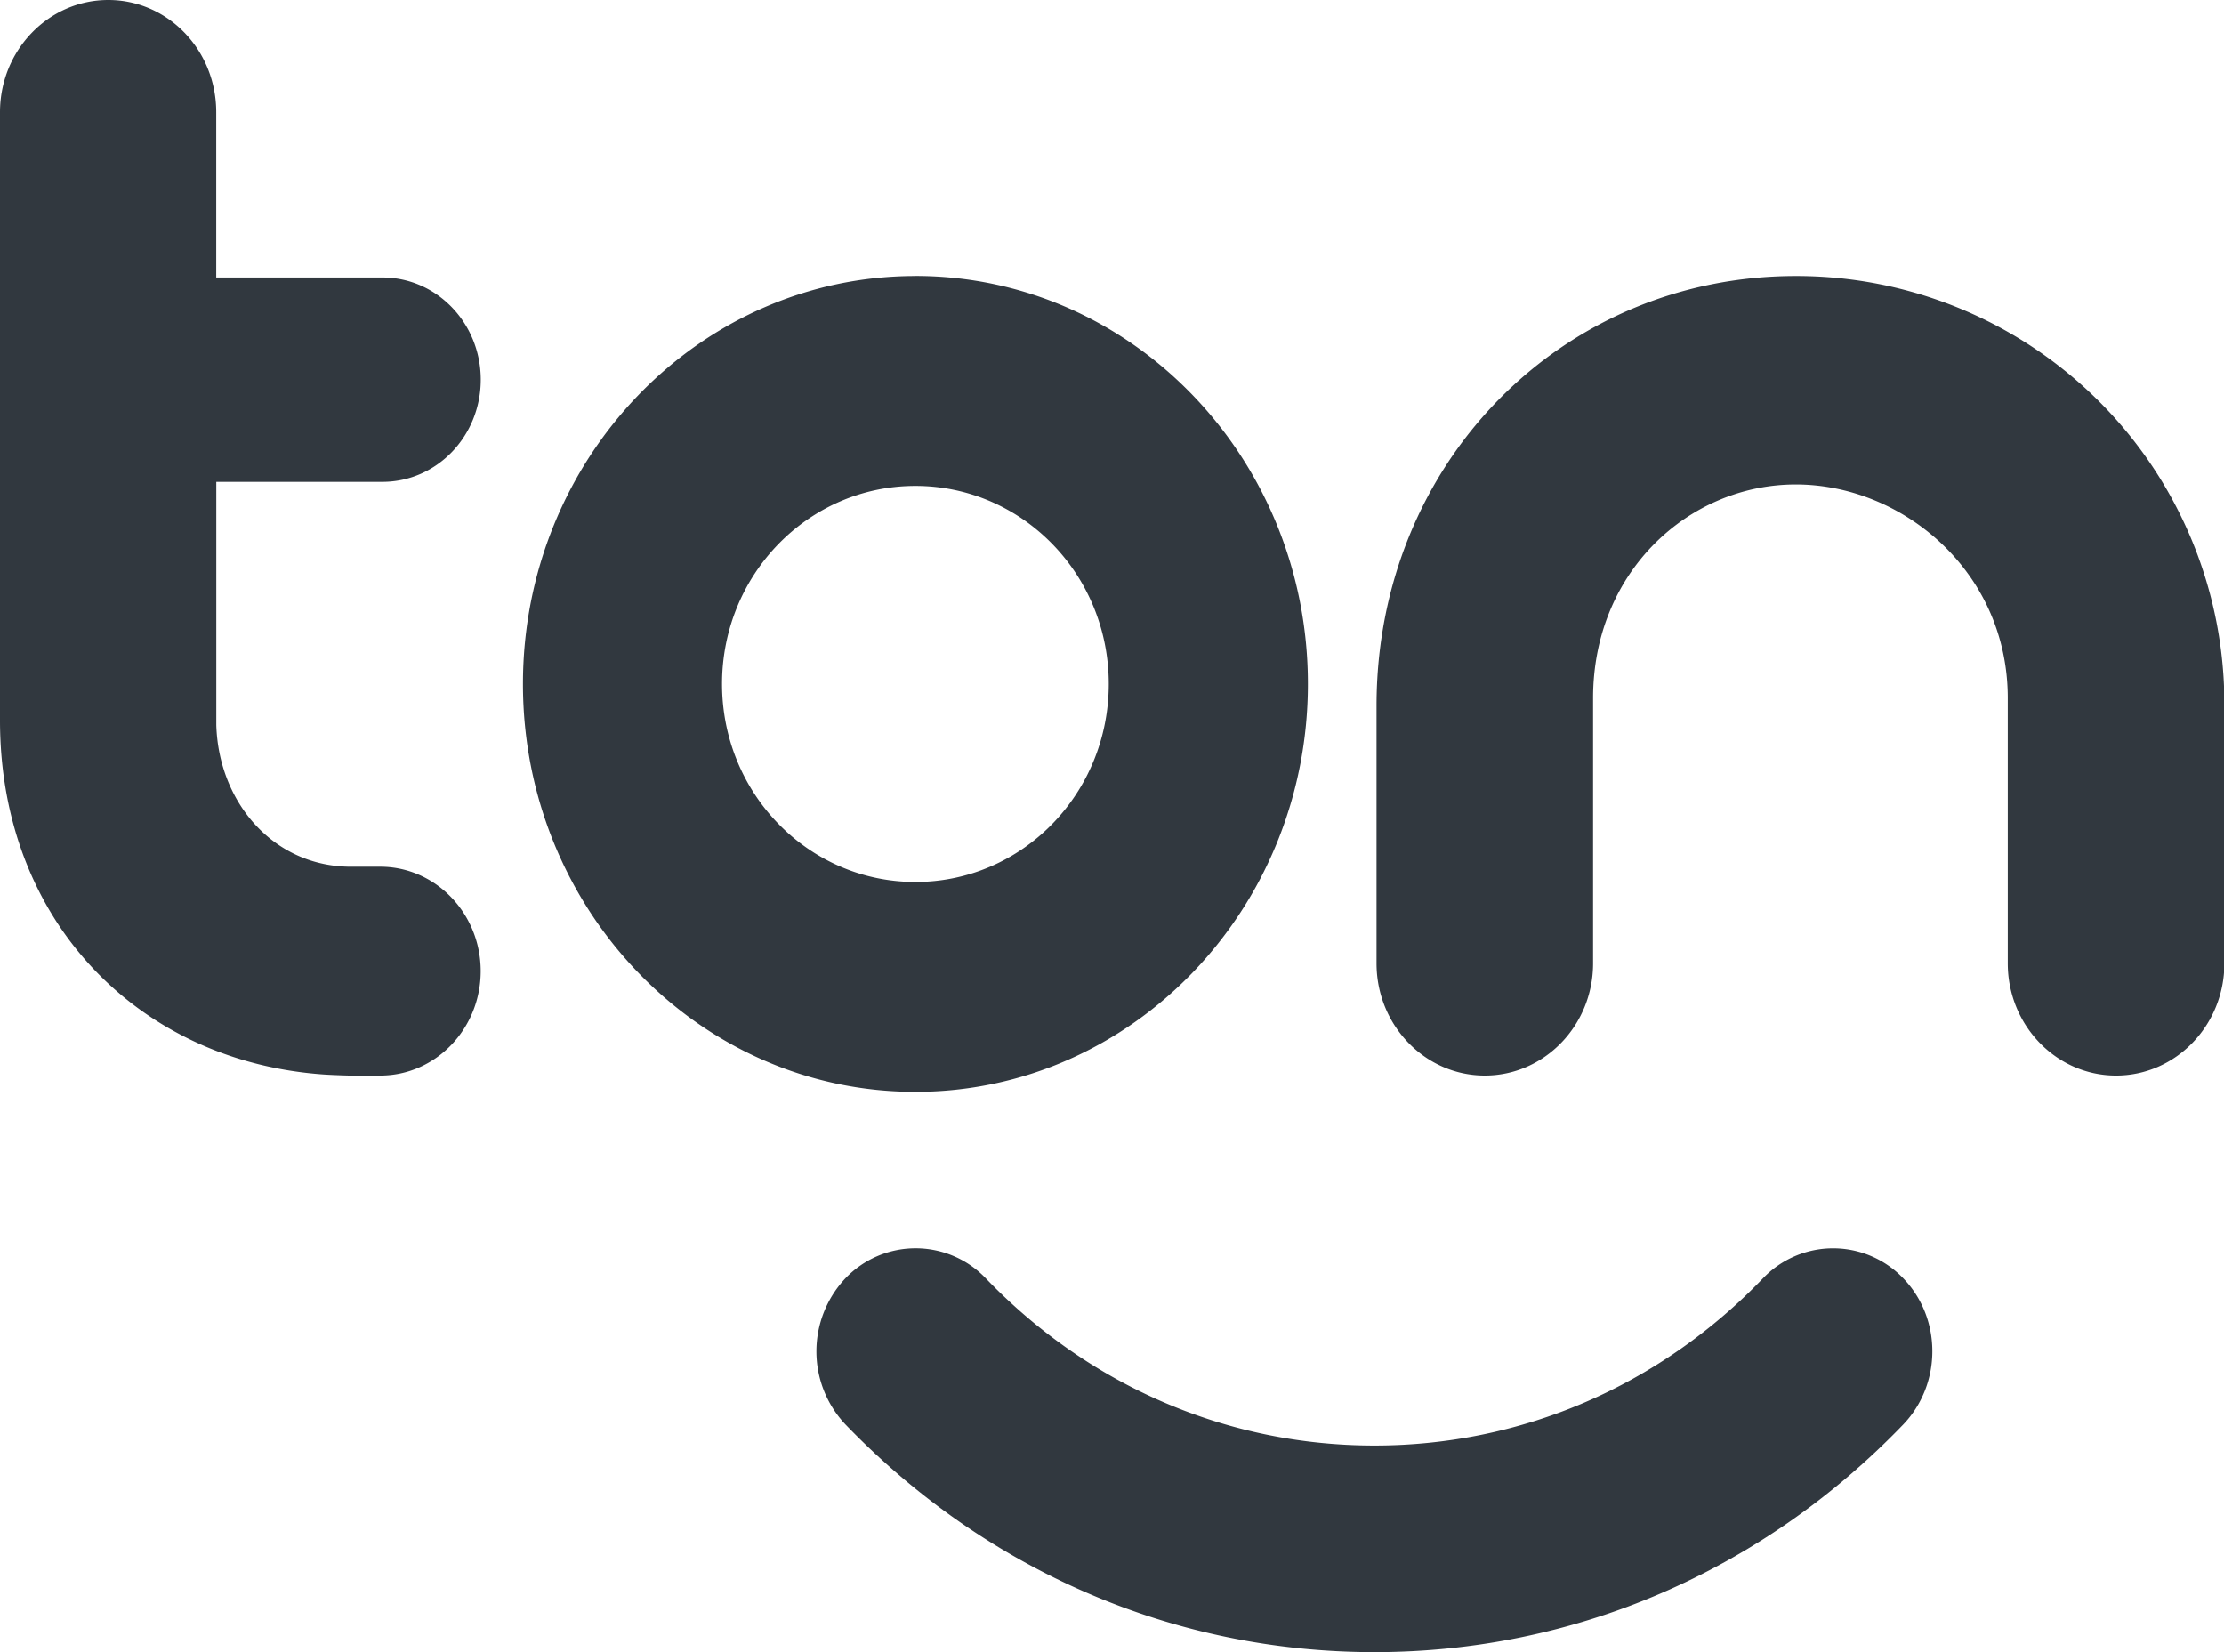<svg xmlns:xlink="http://www.w3.org/1999/xlink" width="35" height="26" fill="none" xmlns="http://www.w3.org/2000/svg"><path d="M21.629 26c-3.145 0-6.098-1.275-8.325-3.584a1.676 1.676 0 0 1 0-2.298 1.527 1.527 0 0 1 2.21 0c1.632 1.696 3.803 2.631 6.115 2.631 2.312 0 4.483-.935 6.114-2.63a1.527 1.527 0 0 1 2.211 0c.608.63.608 1.66 0 2.297C27.727 24.73 24.774 26 21.63 26ZM28.261 4.344c-3.684 0-6.598 2.946-6.598 6.764v4.052c0 .976.765 1.766 1.704 1.766.94 0 1.704-.79 1.704-1.766v-4.175c0-1.993 1.514-3.361 3.19-3.361s3.336 1.368 3.336 3.362v4.174c0 .976.765 1.766 1.704 1.766.94 0 1.705-.79 1.705-1.766v-4.052a6.735 6.735 0 0 0-6.745-6.764ZM0 11.337c0 3.168 2.194 5.367 5.09 5.572.158.011.614.029.895.017.872 0 1.58-.737 1.58-1.643s-.708-1.643-1.58-1.643h-.461c-1.215 0-2.081-1.005-2.12-2.227v-3.83h2.615c.855 0 1.547-.72 1.547-1.608 0-.888-.692-1.608-1.547-1.608H3.403V1.766C3.403.789 2.643 0 1.704 0 .765 0 0 .79 0 1.766v9.571ZM14.406 4.344c-3.409 0-6.176 2.876-6.176 6.42 0 3.542 2.767 6.419 6.176 6.419 3.409 0 6.177-2.877 6.177-6.42s-2.762-6.42-6.177-6.42Zm0 9.536c-1.682 0-3.043-1.392-3.043-3.117 0-1.724 1.361-3.116 3.043-3.116 1.682 0 3.043 1.392 3.043 3.116 0 1.725-1.36 3.117-3.043 3.117Z" fill="#31383F"></path></svg>